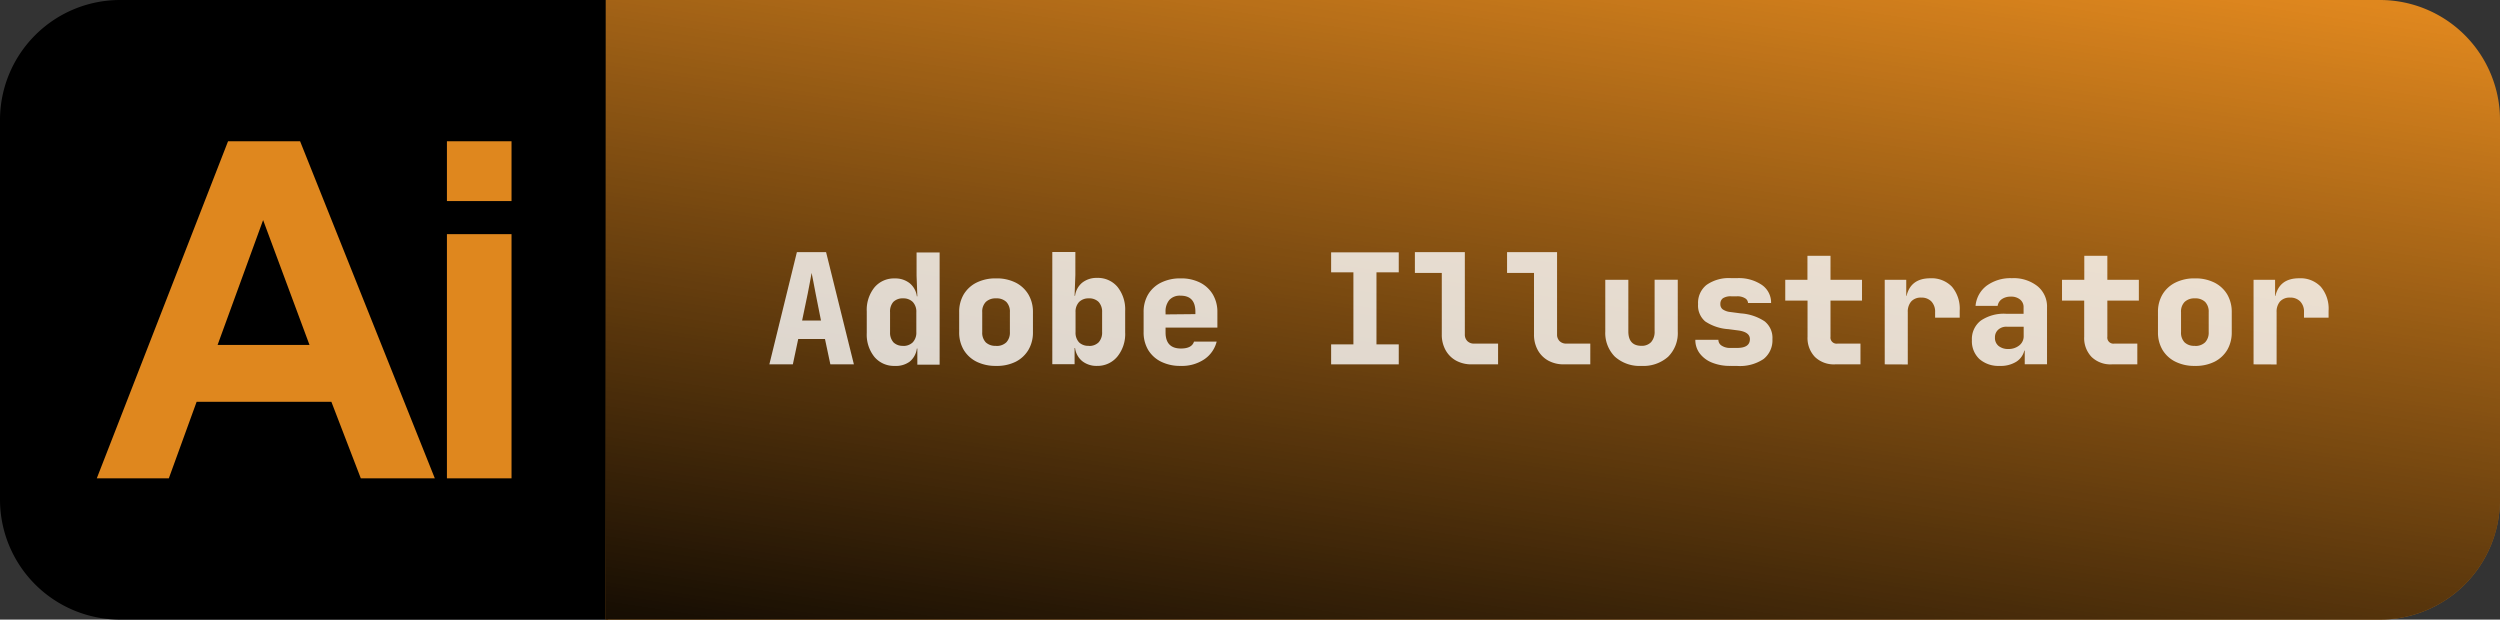 <svg xmlns="http://www.w3.org/2000/svg" xmlns:xlink="http://www.w3.org/1999/xlink" width="520.5" height="129" viewBox="0 0 520.5 129">
  <rect x="0" y="0" width="520.5" height="129" fill="#333333" stroke="none"/>
  <defs>
    <linearGradient id="Безымянный_градиент_8" data-name="Безымянный градиент 8" x1="354.04" y1="-1755.01" x2="311.97" y2="-1562.41" gradientUnits="userSpaceOnUse">
      <stop offset="0" stop-color="#df871e"/>
      <stop offset="0.2" stop-color="#df871e"/>
      <stop offset="0.5" stop-color="#df871e"/>
      <stop offset="0.8" stop-color="#df871e"/>
      <stop offset="1" stop-color="#df871e"/>
    </linearGradient>
    <linearGradient id="Безымянный_градиент_151" data-name="Безымянный градиент 151" x1="337.53" y1="-1702.87" x2="307.31" y2="-1504.2" gradientUnits="userSpaceOnUse">
      <stop offset="0" stop-opacity="0"/>
      <stop offset="1"/>
    </linearGradient>
    <linearGradient id="Безымянный_градиент_17" data-name="Безымянный градиент 17" x1="129.31" y1="-1552" x2="129.31" y2="-1678.61" gradientUnits="userSpaceOnUse">
      <stop offset="0" stop-color="#df871e" stop-opacity="0"/>
      <stop offset="0.03" stop-color="#df871e" stop-opacity="0.17"/>
      <stop offset="0.07" stop-color="#df871e" stop-opacity="0.36"/>
      <stop offset="0.11" stop-color="#df871e" stop-opacity="0.53"/>
      <stop offset="0.15" stop-color="#df871e" stop-opacity="0.68"/>
      <stop offset="0.2" stop-color="#df871e" stop-opacity="0.8"/>
      <stop offset="0.25" stop-color="#df871e" stop-opacity="0.89"/>
      <stop offset="0.31" stop-color="#df871e" stop-opacity="0.95"/>
      <stop offset="0.38" stop-color="#df871e" stop-opacity="0.99"/>
      <stop offset="0.5" stop-color="#df871e"/>
      <stop offset="0.62" stop-color="#df871e" stop-opacity="0.99"/>
      <stop offset="0.69" stop-color="#df871e" stop-opacity="0.95"/>
      <stop offset="0.75" stop-color="#df871e" stop-opacity="0.89"/>
      <stop offset="0.8" stop-color="#df871e" stop-opacity="0.8"/>
      <stop offset="0.85" stop-color="#df871e" stop-opacity="0.68"/>
      <stop offset="0.89" stop-color="#df871e" stop-opacity="0.53"/>
      <stop offset="0.93" stop-color="#df871e" stop-opacity="0.36"/>
      <stop offset="0.97" stop-color="#df871e" stop-opacity="0.17"/>
      <stop offset="1" stop-color="#df871e" stop-opacity="0"/>
    </linearGradient>
  </defs>
  <g style="isolation: isolate">
    <g id="IconBackground">
      <g id="IconBackgroundMesh">
        <path d="M27.69-1680a25,25,0,0,0-25,25v79a25,25,0,0,0,25,25H129.31v-129Z" transform="translate(-2.69 1680)"/>
      </g>
    </g>
    <g id="TextBackground">
      <g id="BudgetTextColorGradient">
        <path d="M498.19-1680H128.81v129H498.19a25,25,0,0,0,25-25v-79A25,25,0,0,0,498.19-1680Z" transform="translate(-2.69 1680)" fill="url(#Безымянный_градиент_8)"/>
      </g>
      <g id="BudgetTextVignette">
        <path d="M498.19-1680H128.81v129H498.19a25,25,0,0,0,25-25v-79A25,25,0,0,0,498.19-1680Z" transform="translate(-2.69 1680)" fill="url(#Безымянный_градиент_151)" style="mix-blend-mode: multiply"/>
      </g>
    </g>
    <g id="Text">
      <g id="Visual_Studio" data-name="Visual Studio" opacity="0.8">
        <path d="M162.87-1604.14l5.73-23.36h6.08l5.79,23.36h-4.9l-1.12-5.28h-5.57l-1.12,5.28Zm6.82-9.12h3.93l-1.12-5.63c-.15-.81-.3-1.62-.46-2.42s-.29-1.42-.37-1.87c-.09.45-.2,1.07-.34,1.86s-.29,1.59-.46,2.4Z" transform="translate(-2.69 1680)" fill="#fff"/>
        <path d="M189-1603.82a5.31,5.31,0,0,1-4.25-1.86,7.4,7.4,0,0,1-1.6-5v-4.48a7.44,7.44,0,0,1,1.6-5,5.29,5.29,0,0,1,4.25-1.87,4.79,4.79,0,0,1,3.09,1,4.2,4.2,0,0,1,1.49,2.72h.1l-.16-4.32v-4.8h4.8v23.36h-4.64v-3.36h-.1a4.2,4.2,0,0,1-1.49,2.72A4.79,4.79,0,0,1,189-1603.82Zm1.73-4.16a2.73,2.73,0,0,0,2-.75,2.92,2.92,0,0,0,.74-2.13V-1615a2.92,2.92,0,0,0-.74-2.13,2.73,2.73,0,0,0-2-.75,2.73,2.73,0,0,0-2.06.75A3,3,0,0,0,188-1615v4.16a3,3,0,0,0,.72,2.13A2.73,2.73,0,0,0,190.77-1608Z" transform="translate(-2.69 1680)" fill="#fff"/>
        <path d="M210.07-1603.82a8.85,8.85,0,0,1-4.07-.88,6.49,6.49,0,0,1-2.67-2.46,7.09,7.09,0,0,1-.94-3.7V-1615a7.09,7.09,0,0,1,.94-3.7,6.49,6.49,0,0,1,2.67-2.46,8.85,8.85,0,0,1,4.07-.88,8.77,8.77,0,0,1,4.08.88,6.5,6.5,0,0,1,2.65,2.46,7.1,7.1,0,0,1,.95,3.7v4.16a7.1,7.1,0,0,1-.95,3.7,6.5,6.5,0,0,1-2.65,2.46A8.77,8.77,0,0,1,210.07-1603.82Zm0-4.16a2.86,2.86,0,0,0,2.14-.75,2.92,2.92,0,0,0,.74-2.13V-1615a2.9,2.9,0,0,0-.74-2.14,2.9,2.9,0,0,0-2.14-.74,2.92,2.92,0,0,0-2.13.74,2.86,2.86,0,0,0-.75,2.14v4.16a2.88,2.88,0,0,0,.75,2.13A2.88,2.88,0,0,0,210.07-1608Z" transform="translate(-2.69 1680)" fill="#fff"/>
        <path d="M231.09-1603.82a4.79,4.79,0,0,1-3.09-1,4.19,4.19,0,0,1-1.48-2.72h-.1v3.36h-4.64v-23.36h4.8v4.8l-.16,4.32h.1a4.19,4.19,0,0,1,1.48-2.72,4.79,4.79,0,0,1,3.09-1,5.32,5.32,0,0,1,4.26,1.87,7.49,7.49,0,0,1,1.6,5v4.48a7.45,7.45,0,0,1-1.6,5A5.35,5.35,0,0,1,231.09-1603.82Zm-1.73-4.16a2.74,2.74,0,0,0,2.07-.75,3,3,0,0,0,.72-2.13V-1615a3,3,0,0,0-.72-2.13,2.74,2.74,0,0,0-2.07-.75,2.73,2.73,0,0,0-2,.75,2.92,2.92,0,0,0-.74,2.13v4.16a2.92,2.92,0,0,0,.74,2.13A2.73,2.73,0,0,0,229.36-1608Z" transform="translate(-2.69 1680)" fill="#fff"/>
        <path d="M248.5-1603.82a8.89,8.89,0,0,1-4.08-.88,6.48,6.48,0,0,1-2.69-2.46,7.09,7.09,0,0,1-.94-3.7V-1615a7.09,7.09,0,0,1,.94-3.7,6.48,6.48,0,0,1,2.69-2.46,8.89,8.89,0,0,1,4.08-.88,8.7,8.7,0,0,1,4.05.88,6.5,6.5,0,0,1,2.65,2.46,7.1,7.1,0,0,1,.95,3.7v3.2H245.36v1q0,3.36,3.2,3.36c1.52,0,2.42-.48,2.72-1.44H256a6.28,6.28,0,0,1-2.61,3.71A8.35,8.35,0,0,1,248.5-1603.82Zm-3.14-11.2v.48l6.21-.06v-.48q0-3.36-3.07-3.36a2.93,2.93,0,0,0-2.35.89A3.69,3.69,0,0,0,245.36-1615Z" transform="translate(-2.69 1680)" fill="#fff"/>
        <path d="M279.83-1604.14v-4.16h4.64v-15h-4.64v-4.16h14.08v4.16h-4.64v15h4.64v4.16Z" transform="translate(-2.69 1680)" fill="#fff"/>
        <path d="M309.11-1604.14a6.65,6.65,0,0,1-3.27-.78,5.58,5.58,0,0,1-2.19-2.2,6.58,6.58,0,0,1-.78-3.26v-12.8h-5.6v-4.32h10.4v17.12a1.87,1.87,0,0,0,.52,1.39,1.92,1.92,0,0,0,1.4.53h5v4.32Z" transform="translate(-2.69 1680)" fill="#fff"/>
        <path d="M328.3-1604.14a6.63,6.63,0,0,1-3.26-.78,5.58,5.58,0,0,1-2.19-2.2,6.58,6.58,0,0,1-.78-3.26v-12.8h-5.61v-4.32h10.41v17.12a1.87,1.87,0,0,0,.52,1.39,1.92,1.92,0,0,0,1.4.53h5v4.32Z" transform="translate(-2.69 1680)" fill="#fff"/>
        <path d="M344.46-1603.82a7.71,7.71,0,0,1-5.55-1.92,7,7,0,0,1-2-5.25v-10.75h4.8V-1611c0,2,.92,3,2.75,3a2.64,2.64,0,0,0,2-.78,3.25,3.25,0,0,0,.72-2.26v-10.72H352V-1611a6.92,6.92,0,0,1-2,5.27A7.73,7.73,0,0,1,344.46-1603.82Z" transform="translate(-2.69 1680)" fill="#fff"/>
        <path d="M362.93-1603.82a9.74,9.74,0,0,1-3.81-.69,5.94,5.94,0,0,1-2.54-1.9,4.61,4.61,0,0,1-.92-2.85h4.8a1.42,1.42,0,0,0,.69,1.23,3.12,3.12,0,0,0,1.78.47h1.41c1.79,0,2.68-.61,2.68-1.83,0-1-.83-1.61-2.49-1.82l-2-.26a9.85,9.85,0,0,1-4.8-1.6,4.31,4.31,0,0,1-1.5-3.61,4.77,4.77,0,0,1,1.76-4,8.08,8.08,0,0,1,5.15-1.41h1.21a8.53,8.53,0,0,1,5.16,1.41,4.45,4.45,0,0,1,1.92,3.77h-4.8a1.21,1.21,0,0,0-.63-1,3,3,0,0,0-1.65-.4h-1.21a3,3,0,0,0-1.73.4,1.41,1.41,0,0,0-.54,1.2,1.32,1.32,0,0,0,.49,1.12,3.44,3.44,0,0,0,1.59.55l2.2.29a10.17,10.17,0,0,1,4.95,1.66,4.41,4.41,0,0,1,1.61,3.71,4.94,4.94,0,0,1-1.85,4.13,8.81,8.81,0,0,1-5.47,1.44Z" transform="translate(-2.69 1680)" fill="#fff"/>
        <path d="M384.78-1604.14a5.67,5.67,0,0,1-4.22-1.54,5.71,5.71,0,0,1-1.54-4.22v-7.52h-4.64v-4.32H379v-5h4.8v5h6.56v4.32h-6.56v7.52a1.27,1.27,0,0,0,1.44,1.44h4.8v4.32Z" transform="translate(-2.69 1680)" fill="#fff"/>
        <path d="M395.09-1604.14v-17.6h4.48v3.36h.06q.87-3.67,4.93-3.68a5.86,5.86,0,0,1,4.53,1.76,7.1,7.1,0,0,1,1.61,5v1.44h-5.12V-1615a3.07,3.07,0,0,0-.78-2.24,2.81,2.81,0,0,0-2.1-.8,2.67,2.67,0,0,0-2.09.8,3.23,3.23,0,0,0-.72,2.24v10.88Z" transform="translate(-2.69 1680)" fill="#fff"/>
        <path d="M419-1603.82a6,6,0,0,1-4.21-1.44,5.08,5.08,0,0,1-1.55-3.9,4.85,4.85,0,0,1,1.84-4.08,8.51,8.51,0,0,1,5.3-1.43H424V-1616a2,2,0,0,0-.72-1.63,2.86,2.86,0,0,0-1.93-.61,3.19,3.19,0,0,0-1.86.51,2.07,2.07,0,0,0-.89,1.41H414a5.9,5.9,0,0,1,2.33-4.21,8.38,8.38,0,0,1,5.23-1.55,8,8,0,0,1,5.32,1.65,5.45,5.45,0,0,1,2,4.43v11.84h-4.64V-1607h-.09a3.8,3.8,0,0,1-1.73,2.35A6.16,6.16,0,0,1,419-1603.82Zm1.79-3.52a3.53,3.53,0,0,0,2.32-.75,2.42,2.42,0,0,0,.91-2v-1.89h-3.55a2.48,2.48,0,0,0-1.76.63,2.11,2.11,0,0,0-.67,1.64,2.14,2.14,0,0,0,.73,1.72A3.09,3.09,0,0,0,420.78-1607.34Z" transform="translate(-2.69 1680)" fill="#fff"/>
        <path d="M442.38-1604.14a5.67,5.67,0,0,1-4.22-1.54,5.67,5.67,0,0,1-1.54-4.22v-7.52H432v-4.32h4.64v-5h4.8v5H448v4.32h-6.56v7.52a1.27,1.27,0,0,0,1.44,1.44h4.8v4.32Z" transform="translate(-2.69 1680)" fill="#fff"/>
        <path d="M459.66-1603.82a8.77,8.77,0,0,1-4.06-.88,6.46,6.46,0,0,1-2.68-2.46,7.09,7.09,0,0,1-.94-3.7V-1615a7.09,7.09,0,0,1,.94-3.7,6.46,6.46,0,0,1,2.68-2.46,8.77,8.77,0,0,1,4.06-.88,8.77,8.77,0,0,1,4.08.88,6.52,6.52,0,0,1,2.66,2.46,7.19,7.19,0,0,1,.94,3.7v4.16a7.19,7.19,0,0,1-.94,3.7,6.52,6.52,0,0,1-2.66,2.46A8.77,8.77,0,0,1,459.66-1603.82Zm0-4.16a2.86,2.86,0,0,0,2.14-.75,2.92,2.92,0,0,0,.74-2.13V-1615a2.9,2.9,0,0,0-.74-2.14,2.9,2.9,0,0,0-2.14-.74,2.92,2.92,0,0,0-2.13.74,2.86,2.86,0,0,0-.75,2.14v4.16a2.88,2.88,0,0,0,.75,2.13A2.88,2.88,0,0,0,459.66-1608Z" transform="translate(-2.69 1680)" fill="#fff"/>
        <path d="M471.88-1604.14v-17.6h4.48v3.36h.07c.57-2.45,2.22-3.68,4.92-3.68a5.83,5.83,0,0,1,4.53,1.76,7.06,7.06,0,0,1,1.62,5v1.44h-5.12V-1615a3,3,0,0,0-.79-2.24,2.8,2.8,0,0,0-2.09-.8,2.69,2.69,0,0,0-2.1.8,3.23,3.23,0,0,0-.72,2.24v10.88Z" transform="translate(-2.69 1680)" fill="#fff"/>
      </g>
    </g>
    <g id="Icon">
      <g id="IconTextBackgroundBorder">
        <path id="IconTextBackgroundBorderMesh" d="M129.31-1678.61v0Z" transform="translate(-2.69 1680)" fill="none" stroke-miterlimit="10" stroke="url(#Безымянный_градиент_17)"/>
      </g>
      <g id="Illustrator">
        <path d="M93.22-1580.41H77.81l-6.13-15.94H43.63l-5.79,15.94h-15l27.33-70.18h15Zm-26.09-27.77-9.66-26-9.48,26Z" transform="translate(-2.69 1680)" fill="#df871e"/>
        <path d="M95.74-1638.14v-12.45h13.45v12.45Zm0,57.73v-50.84h13.45v50.84Z" transform="translate(-2.69 1680)" fill="#df871e"/>
      </g>
    </g>
  </g>
</svg>
